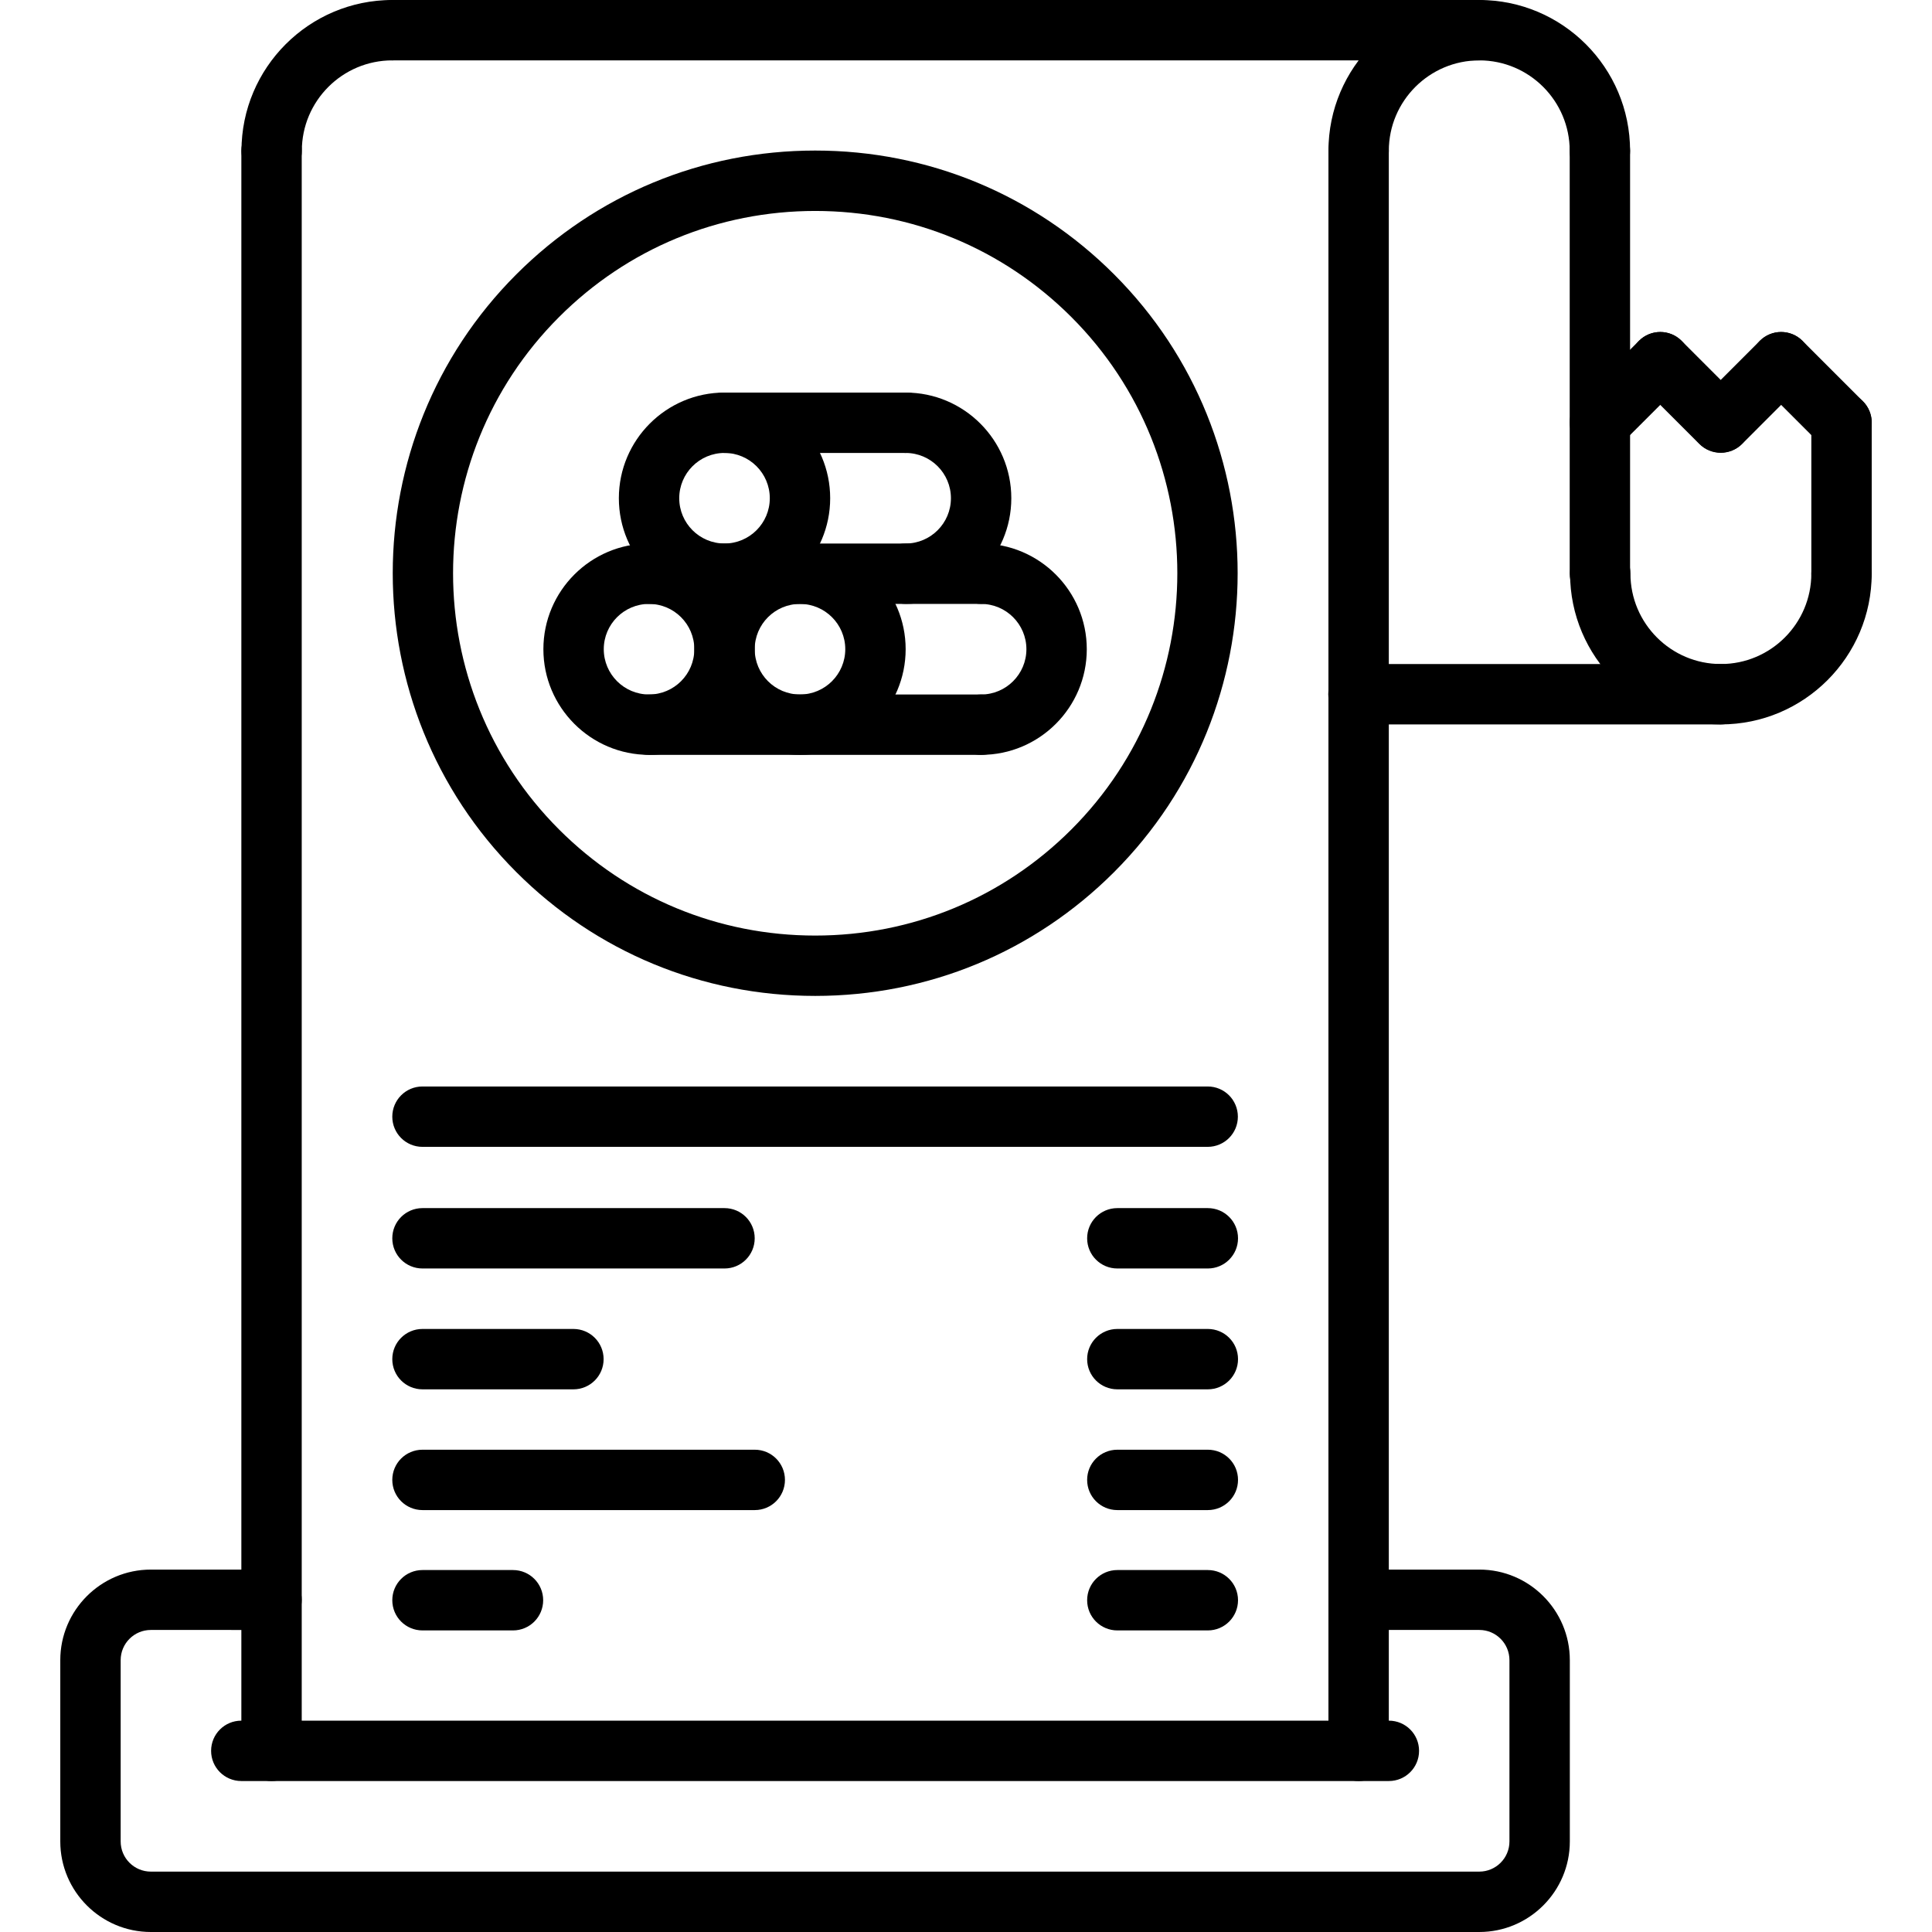 <?xml version="1.0" encoding="utf-8"?>
<!-- Generator: Adobe Illustrator 16.0.0, SVG Export Plug-In . SVG Version: 6.00 Build 0)  -->
<!DOCTYPE svg PUBLIC "-//W3C//DTD SVG 1.1//EN" "http://www.w3.org/Graphics/SVG/1.1/DTD/svg11.dtd">
<svg version="1.1" id="Capa_1" xmlns="http://www.w3.org/2000/svg" xmlns:xlink="http://www.w3.org/1999/xlink" x="0px" y="0px"
	 width="512px" height="512px" viewBox="0 0 512 512" enable-background="new 0 0 512 512" xml:space="preserve">
<g>
	<g>
		<g>
			<g>
				<path d="M71.962,471.991c-4.424,0-8-3.576-8-8V39.969c0-4.424,3.576-8,8-8c4.423,0,7.999,3.576,7.999,8V463.99
					C79.961,468.415,76.385,471.991,71.962,471.991z"/>
			</g>
			<g>
				<path d="M360.05,471.991c-4.424,0-8-3.576-8-8V39.969c0-4.424,3.576-8,8-8s8,3.576,8,8V463.99
					C368.05,468.415,364.474,471.991,360.05,471.991z"/>
			</g>
			<g>
				<path d="M320.089,368.188h-23.984c-4.424,0-8-3.576-8-8s3.576-8,8-8h23.984c4.423,0,7.999,3.576,7.999,8
					S324.505,368.188,320.089,368.188L320.089,368.188z"/>
			</g>
			<g>
				<path d="M151.963,368.188h-40.001c-4.424,0-8-3.576-8-8s3.576-8,8-8h40.001c4.424,0,8,3.576,8,8
					S156.387,368.188,151.963,368.188L151.963,368.188z"/>
			</g>
			<g>
				<path d="M320.089,336.162h-23.984c-4.424,0-8-3.576-8-8c0-4.423,3.576-7.999,8-7.999h23.984c4.423,0,7.999,3.576,7.999,7.999
					C328.088,332.586,324.505,336.162,320.089,336.162L320.089,336.162z"/>
			</g>
			<g>
				<path d="M192.004,336.162h-80.042c-4.424,0-8-3.576-8-8c0-4.423,3.576-7.999,8-7.999h80.042c4.424,0,8,3.576,8,7.999
					C200.004,332.586,196.43,336.162,192.004,336.162L192.004,336.162z"/>
			</g>
			<g>
				<path d="M320.089,400.188h-23.984c-4.424,0-8-3.576-8-8c0-4.423,3.576-7.999,8-7.999h23.984c4.423,0,7.999,3.576,7.999,7.999
					C328.088,396.612,324.505,400.188,320.089,400.188z"/>
			</g>
			<g>
				<path d="M200.021,400.188h-88.059c-4.424,0-8-3.576-8-8c0-4.423,3.576-7.999,8-7.999h88.059c4.424,0,8,3.576,8,7.999
					C208.021,396.612,204.446,400.188,200.021,400.188L200.021,400.188z"/>
			</g>
			<g>
				<path d="M320.048,303.928H111.962c-4.424,0-8-3.576-8-7.999c0-4.424,3.576-8,8-8h208.086c4.424,0,8,3.576,8,8
					C328.048,300.352,324.473,303.928,320.048,303.928L320.048,303.928z"/>
			</g>
			<g>
				<path d="M320.089,432.078h-23.984c-4.424,0-8-3.576-8-8s3.576-8,8-8h23.984c4.423,0,7.999,3.576,7.999,8
					S324.505,432.078,320.089,432.078z"/>
			</g>
			<g>
				<path d="M135.948,432.078h-23.985c-4.424,0-8-3.576-8-8s3.576-8,8-8h23.984c4.423,0,7.999,3.576,7.999,8
					S140.371,432.078,135.948,432.078z"/>
			</g>
			<g>
				<path d="M368.066,471.991H63.946c-4.424,0-8-3.576-8-8c0-4.423,3.576-7.999,8-7.999h304.12c4.424,0,8,3.576,8,7.999
					C376.066,468.415,372.49,471.991,368.066,471.991z"/>
			</g>
			<g>
				<path d="M423.988,47.97c-4.424,0-8-3.576-8-8c0-13.217-10.744-23.97-23.952-23.97c-13.225,0-23.984,10.753-23.984,23.97
					c0,4.424-3.576,8-8,8c-4.423,0-7.999-3.576-7.999-8C352.05,17.928,369.987,0,392.035,0c22.032,0,39.953,17.929,39.953,39.969
					C431.988,44.394,428.411,47.97,423.988,47.97z"/>
			</g>
			<g>
				<path d="M456.053,191.974c-22.041,0-39.969-17.929-39.969-39.969c0-4.424,3.576-8,7.999-8c4.424,0,8,3.576,8,8
					c0,13.217,10.753,23.97,23.97,23.97s23.969-10.753,23.969-23.97c0-4.424,3.576-8,8-8s8,3.576,8,8
					C496.022,174.046,478.093,191.974,456.053,191.974L456.053,191.974z"/>
			</g>
			<g>
				<path d="M71.993,47.97c-4.424,0-8-3.576-8-8C63.993,17.928,81.922,0,103.962,0c4.424,0,8,3.576,8,8s-3.576,8-8,8
					c-13.217,0-23.97,10.752-23.97,23.969C79.992,44.394,76.417,47.97,71.993,47.97z"/>
			</g>
			<g>
				<path d="M392.035,16.001H103.962c-4.424,0-8-3.576-8-7.999c0-4.424,3.576-8.002,8-8.002h288.073c4.424,0,7.999,3.576,7.999,8
					S396.459,16.001,392.035,16.001z"/>
			</g>
			<g>
				<path d="M423.988,160.006c-4.424,0-8-3.576-8-8V39.969c0-4.424,3.576-8,8-8s8,3.576,8,8v112.035
					C431.988,156.429,428.411,160.006,423.988,160.006z"/>
			</g>
			<g>
				<path d="M456.053,191.974h-96.051c-4.424,0-8-3.576-8-8s3.576-8,8-8h96.051c4.423,0,7.999,3.576,7.999,8
					S460.476,191.974,456.053,191.974z"/>
			</g>
			<g>
				<path d="M488.022,160.006c-4.424,0-8-3.576-8-8v-40.019c0-4.423,3.576-7.999,8-7.999s8,3.576,8,7.999v40.017
					C496.022,156.429,492.446,160.006,488.022,160.006z"/>
			</g>
			<g>
				<path d="M392.019,512H39.976c-13.231,0-24-10.769-24-24v-48.042c0-13.232,10.769-24.001,24-24.001h31.986
					c4.423,0,7.999,3.576,7.999,8s-3.576,8-7.999,8H39.976c-4.416,0-7.999,3.583-7.999,7.999v48.042c0,4.416,3.583,8,7.999,8
					h352.043c4.416,0,8-3.584,8-8v-48.042c0-4.416-3.576-7.999-7.969-7.999h-31.985c-4.424,0-8-3.576-8-8s3.576-8,8-8h31.985
					c13.217,0,23.97,10.769,23.97,24.001V488C416.02,501.231,405.25,512,392.019,512z"/>
			</g>
			<g>
				<path d="M488.022,119.987c-2.048,0-4.097-0.784-5.657-2.345l-15.999-15.999c-3.128-3.128-3.128-8.185,0-11.313
					c3.128-3.127,8.185-3.127,11.312,0l16.001,16.001c3.128,3.128,3.128,8.185,0,11.313
					C492.118,119.204,490.069,119.987,488.022,119.987L488.022,119.987z"/>
			</g>
			<g>
				<path d="M456.053,119.964c-2.048,0-4.097-0.785-5.657-2.345c-3.128-3.128-3.128-8.185,0-11.313l15.968-15.977
					c3.128-3.128,8.185-3.128,11.313,0c3.127,3.128,3.127,8.185,0,11.312l-15.969,15.978
					C460.149,119.18,458.1,119.964,456.053,119.964z"/>
			</g>
			<g>
				<path d="M455.989,119.987c-2.048,0-4.097-0.784-5.657-2.345l-15.999-15.999c-3.128-3.128-3.128-8.185,0-11.313
					c3.127-3.127,8.184-3.127,11.312,0l16.001,16.001c3.128,3.128,3.128,8.185,0,11.313
					C460.084,119.204,458.037,119.987,455.989,119.987z"/>
			</g>
			<g>
				<path d="M424.004,119.964c-2.048,0-4.097-0.785-5.656-2.345c-3.128-3.128-3.128-8.185,0-11.313l15.984-15.977
					c3.127-3.128,8.184-3.128,11.312,0s3.128,8.185,0,11.312l-15.984,15.978C428.099,119.18,426.052,119.964,424.004,119.964z"/>
			</g>
			<g>
				<g>
					<path d="M216.038,263.928c-29.93,0-58.058-11.657-79.203-32.809c-43.674-43.674-43.674-114.74,0-158.413
						c21.152-21.151,49.273-32.809,79.203-32.809c29.921,0,58.058,11.657,79.202,32.809c43.665,43.674,43.665,114.74,0,158.413
						C274.096,252.271,245.958,263.928,216.038,263.928z M216.038,55.905c-25.657,0-49.771,9.984-67.891,28.121
						c-37.441,37.441-37.441,98.348,0,135.789c18.128,18.137,42.233,28.121,67.891,28.121c25.649,0,49.761-9.991,67.891-28.121
						c37.434-37.441,37.434-98.348,0-135.789C265.799,65.898,241.686,55.905,216.038,55.905z"/>
				</g>
			</g>
		</g>
		<g>
			<g>
				<path d="M172.004,200.046c-15.439,0-28.001-12.56-28.001-28.001s12.56-28.001,28.001-28.001s28.001,12.56,28.001,28.001
					S187.445,200.046,172.004,200.046L172.004,200.046z M172.004,160.045c-6.616,0-12,5.384-12,12c0,6.617,5.384,12,12,12
					c6.617,0,12-5.383,12-12C184.004,165.428,178.621,160.045,172.004,160.045z"/>
			</g>
			<g>
				<path d="M212.006,200.046c-15.44,0-28.002-12.56-28.002-28.001s12.561-28.001,28.002-28.001s28.001,12.56,28.001,28.001
					S227.446,200.046,212.006,200.046L212.006,200.046z M212.006,160.045c-6.617,0-12.001,5.384-12.001,12
					c0,6.617,5.384,12,12.001,12c6.616,0,12-5.383,12-12C224.006,165.428,218.621,160.045,212.006,160.045z"/>
			</g>
			<g>
				<path d="M260.007,200.046c-4.424,0-7.999-3.576-7.999-7.999c0-4.424,3.575-8,7.999-8c6.617,0,12.001-5.384,12.001-12
					c0-6.617-5.384-12.001-12.001-12.001c-4.424,0-7.999-3.576-7.999-8c0-4.423,3.575-7.999,7.999-7.999
					c15.44,0,28.002,12.56,28.002,28.001S275.448,200.046,260.007,200.046L260.007,200.046z"/>
			</g>
			<g>
				<path d="M192.004,160.037c-15.439,0-28.001-12.56-28.001-28.001s12.56-28.002,28.001-28.002s28.002,12.561,28.002,28.002
					S207.446,160.037,192.004,160.037z M192.004,120.035c-6.616,0-12,5.384-12,12.001c0,6.616,5.384,12,12,12
					c6.617,0,12.001-5.384,12.001-12C204.005,125.419,198.621,120.035,192.004,120.035L192.004,120.035z"/>
			</g>
			<g>
				<path d="M240.006,160.037c-4.424,0-8-3.576-8-8s3.576-7.999,8-7.999c6.616,0,12-5.384,12-12.001c0-6.616-5.384-12-12-12
					c-4.424,0-8-3.576-8-8s3.576-8,8-8c15.439,0,28.001,12.561,28.001,28.002S255.448,160.037,240.006,160.037z"/>
			</g>
			<g>
				<path d="M260.007,200.046h-88.003c-4.424,0-8-3.576-8-7.999c0-4.424,3.576-8,8-8h88.003c4.424,0,8,3.576,8,8
					S264.431,200.046,260.007,200.046L260.007,200.046z"/>
			</g>
			<g>
				<path d="M260.007,160.045h-88.003c-4.424,0-8-3.576-8-8s3.576-8,8-8h88.003c4.424,0,8,3.576,8,8
					S264.431,160.045,260.007,160.045L260.007,160.045z"/>
			</g>
			<g>
				<path d="M240.006,120.035h-48.002c-4.424,0-8-3.576-8-7.999c0-4.424,3.576-8,8-8h48.002c4.423,0,7.999,3.576,7.999,8
					C248.007,116.459,244.431,120.035,240.006,120.035z"/>
			</g>
		</g>
	</g>
</g>
</svg>
